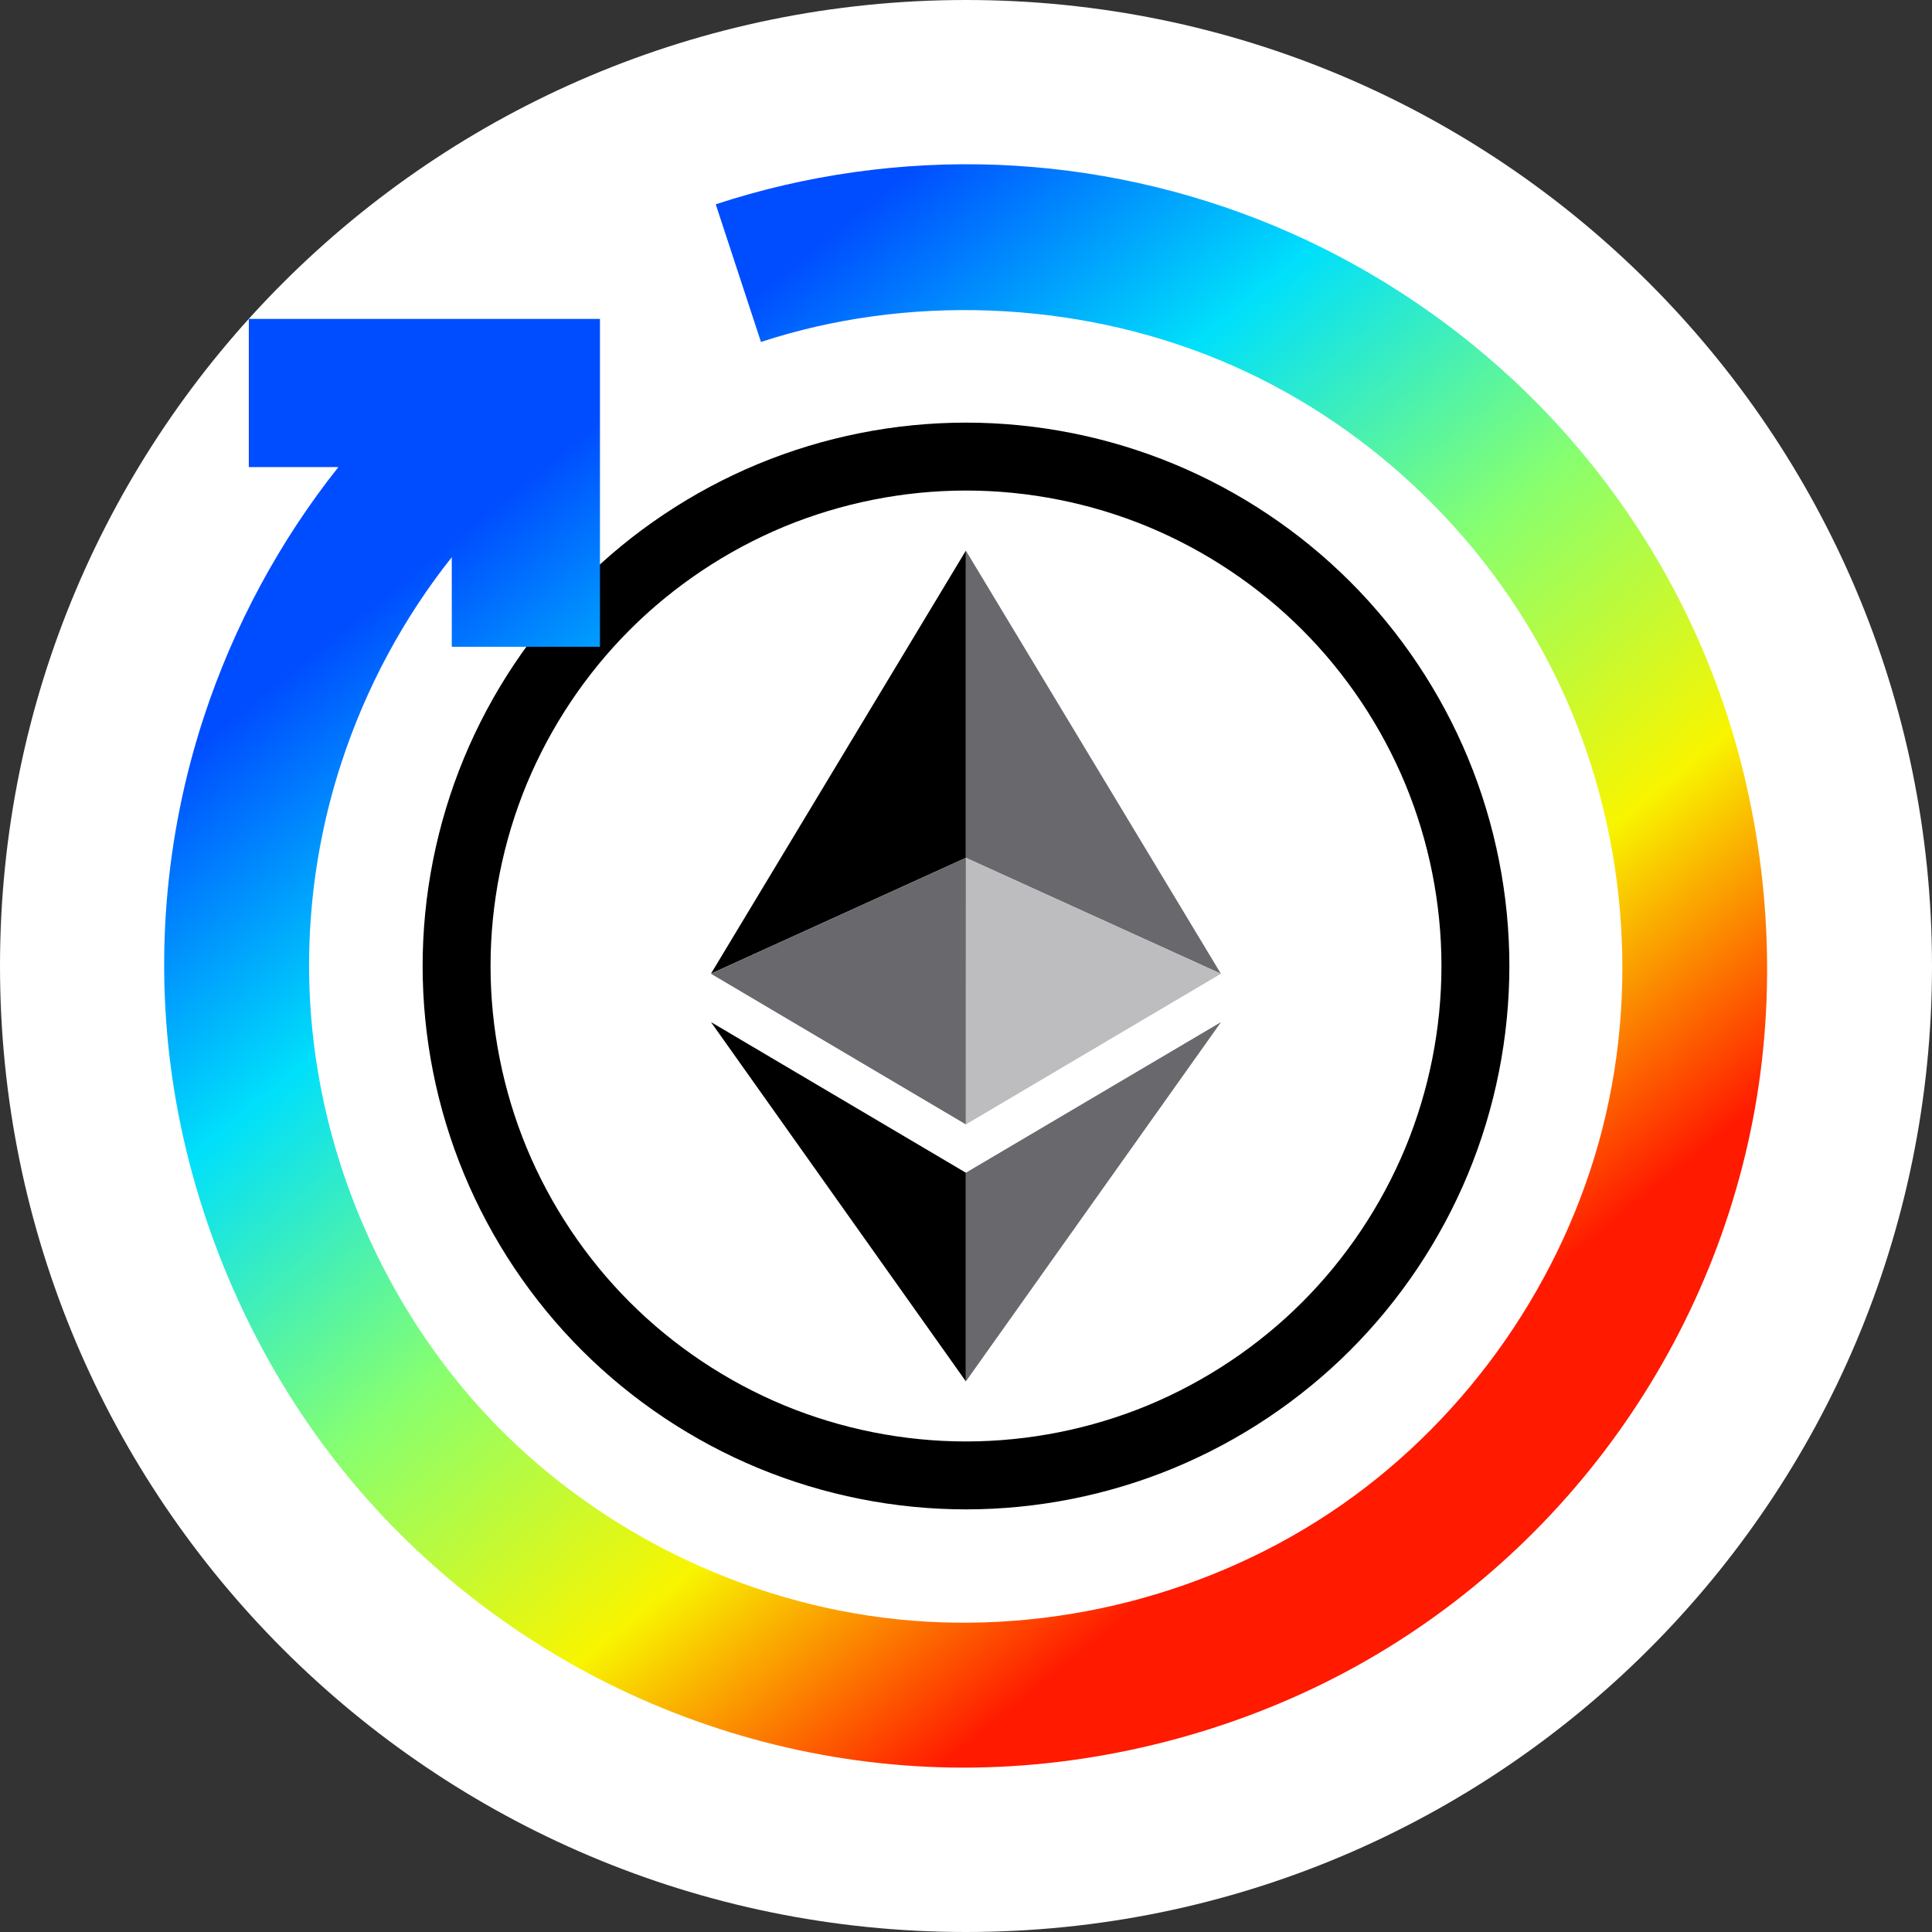 <svg width="32" height="32" viewBox="0 0 32 32" fill="none" xmlns="http://www.w3.org/2000/svg">
<rect x="0" y="0" width="32" height="32" fill="#333333" stroke="none"/>
<path d="M0 16C0 7.163 7.163 0 16 0C24.837 0 32 7.163 32 16C32 24.837 24.837 32 16 32C7.163 32 0 24.837 0 16Z" fill="white"/>
<path fill-rule="evenodd" clip-rule="evenodd" d="M25 16C25 14.822 24.766 13.644 24.315 12.556C23.864 11.468 23.197 10.469 22.364 9.636C21.531 8.803 20.532 8.136 19.444 7.685C18.356 7.234 17.178 7 16 7C14.822 7 13.644 7.234 12.556 7.685C11.468 8.136 10.469 8.803 9.636 9.636C8.803 10.469 8.136 11.468 7.685 12.556C7.234 13.644 7 14.822 7 16C7 17.178 7.234 18.356 7.685 19.444C8.136 20.532 8.803 21.531 9.636 22.364C10.469 23.197 11.468 23.864 12.556 24.315C13.644 24.766 14.822 25 16 25C17.178 25 18.356 24.766 19.444 24.315C20.532 23.864 21.531 23.197 22.364 22.364C23.197 21.531 23.864 20.532 24.315 19.444C24.766 18.356 25 17.178 25 16Z" fill="white"/>
<path fill-rule="evenodd" clip-rule="evenodd" d="M21.568 10.431L21.569 10.432C22.297 11.16 22.881 12.035 23.276 12.986C23.67 13.938 23.875 14.97 23.875 16C23.875 17.03 23.67 18.062 23.276 19.014C22.881 19.965 22.297 20.84 21.569 21.568L21.568 21.569C20.84 22.297 19.965 22.881 19.014 23.276C18.062 23.67 17.03 23.875 16 23.875C14.97 23.875 13.938 23.67 12.986 23.276C12.035 22.881 11.16 22.297 10.432 21.569L10.431 21.568C9.703 20.84 9.119 19.965 8.724 19.014C8.33 18.062 8.125 17.03 8.125 16C8.125 14.97 8.33 13.938 8.724 12.986C9.119 12.035 9.703 11.16 10.431 10.432L10.432 10.431C11.16 9.703 12.035 9.119 12.986 8.724C13.938 8.33 14.97 8.125 16 8.125C17.03 8.125 18.062 8.33 19.014 8.724C19.965 9.119 20.84 9.703 21.568 10.431ZM24.315 19.444C23.864 20.532 23.197 21.531 22.364 22.364C21.531 23.197 20.532 23.864 19.444 24.315C18.356 24.766 17.178 25 16 25C14.822 25 13.644 24.766 12.556 24.315C11.468 23.864 10.469 23.197 9.636 22.364C8.803 21.531 8.136 20.532 7.685 19.444C7.234 18.356 7 17.178 7 16C7 14.822 7.234 13.644 7.685 12.556C8.136 11.468 8.803 10.469 9.636 9.636C10.469 8.803 11.468 8.136 12.556 7.685C13.644 7.234 14.822 7 16 7C17.178 7 18.356 7.234 19.444 7.685C20.532 8.136 21.531 8.803 22.364 9.636C23.197 10.469 23.864 11.468 24.315 12.556C24.766 13.644 25 14.822 25 16C25 17.178 24.766 18.356 24.315 19.444ZM15.998 9.12L11.776 16.127L15.998 14.208V9.12ZM11.776 16.929L15.998 22.88V19.424L11.776 16.929Z" fill="black"/>
<path fill-rule="evenodd" clip-rule="evenodd" d="M15.998 9.12L20.222 16.128L15.998 14.208V9.12ZM11.777 16.127L11.775 16.128L15.998 18.624L15.998 14.208L11.777 16.127ZM15.998 19.424V22.88L20.224 16.929L15.998 19.424Z" fill="#68686D"/>
<path fill-rule="evenodd" clip-rule="evenodd" d="M16 14.209L15.998 18.624L20.222 16.128L20.22 16.127L16 14.209Z" fill="#BDBDBF"/>
<path fill-rule="evenodd" clip-rule="evenodd" d="M11.855 3.384C13.345 2.894 14.938 2.67 16.516 2.73C18.095 2.791 19.658 3.136 21.113 3.744C22.569 4.352 23.915 5.223 25.068 6.297C26.592 7.719 27.775 9.497 28.485 11.487C29.195 13.476 29.432 15.676 29.158 17.771C28.884 19.866 28.1 21.855 26.914 23.566C25.728 25.277 24.14 26.708 22.275 27.7C20.41 28.692 18.267 29.244 16.154 29.276C14.042 29.308 11.96 28.82 10.095 27.895C8.231 26.97 6.584 25.606 5.333 23.904C4.082 22.201 3.227 20.159 2.888 18.075C2.549 15.991 2.725 13.864 3.375 11.881C3.866 10.382 4.628 8.964 5.605 7.736H4.121V5.282H9.937V10.713H7.483V9.229C6.683 10.235 6.059 11.397 5.657 12.626C5.124 14.251 4.981 15.995 5.257 17.697C5.599 19.814 6.589 21.865 8.067 23.446C9.834 25.336 12.3 26.554 14.866 26.821C17.432 27.087 20.099 26.403 22.218 24.928C24.336 23.454 25.905 21.19 26.542 18.69C27.179 16.189 26.884 13.452 25.735 11.142C24.587 8.832 22.584 6.948 20.189 5.959C17.795 4.969 15.008 4.874 12.604 5.664L11.855 3.384Z" fill="url(#paint0_linear_406_420915)"/>
<defs>
<linearGradient id="paint0_linear_406_420915" x1="2.044" y1="13.297" x2="15.222" y2="29.576" gradientUnits="userSpaceOnUse">
<stop stop-color="#004CFF"/>
<stop offset="0.252" stop-color="#00E0FB"/>
<stop offset="0.506" stop-color="#87FF70"/>
<stop offset="0.755" stop-color="#F8F500"/>
<stop offset="1" stop-color="#FF1A00"/>
</linearGradient>
</defs>
</svg>
